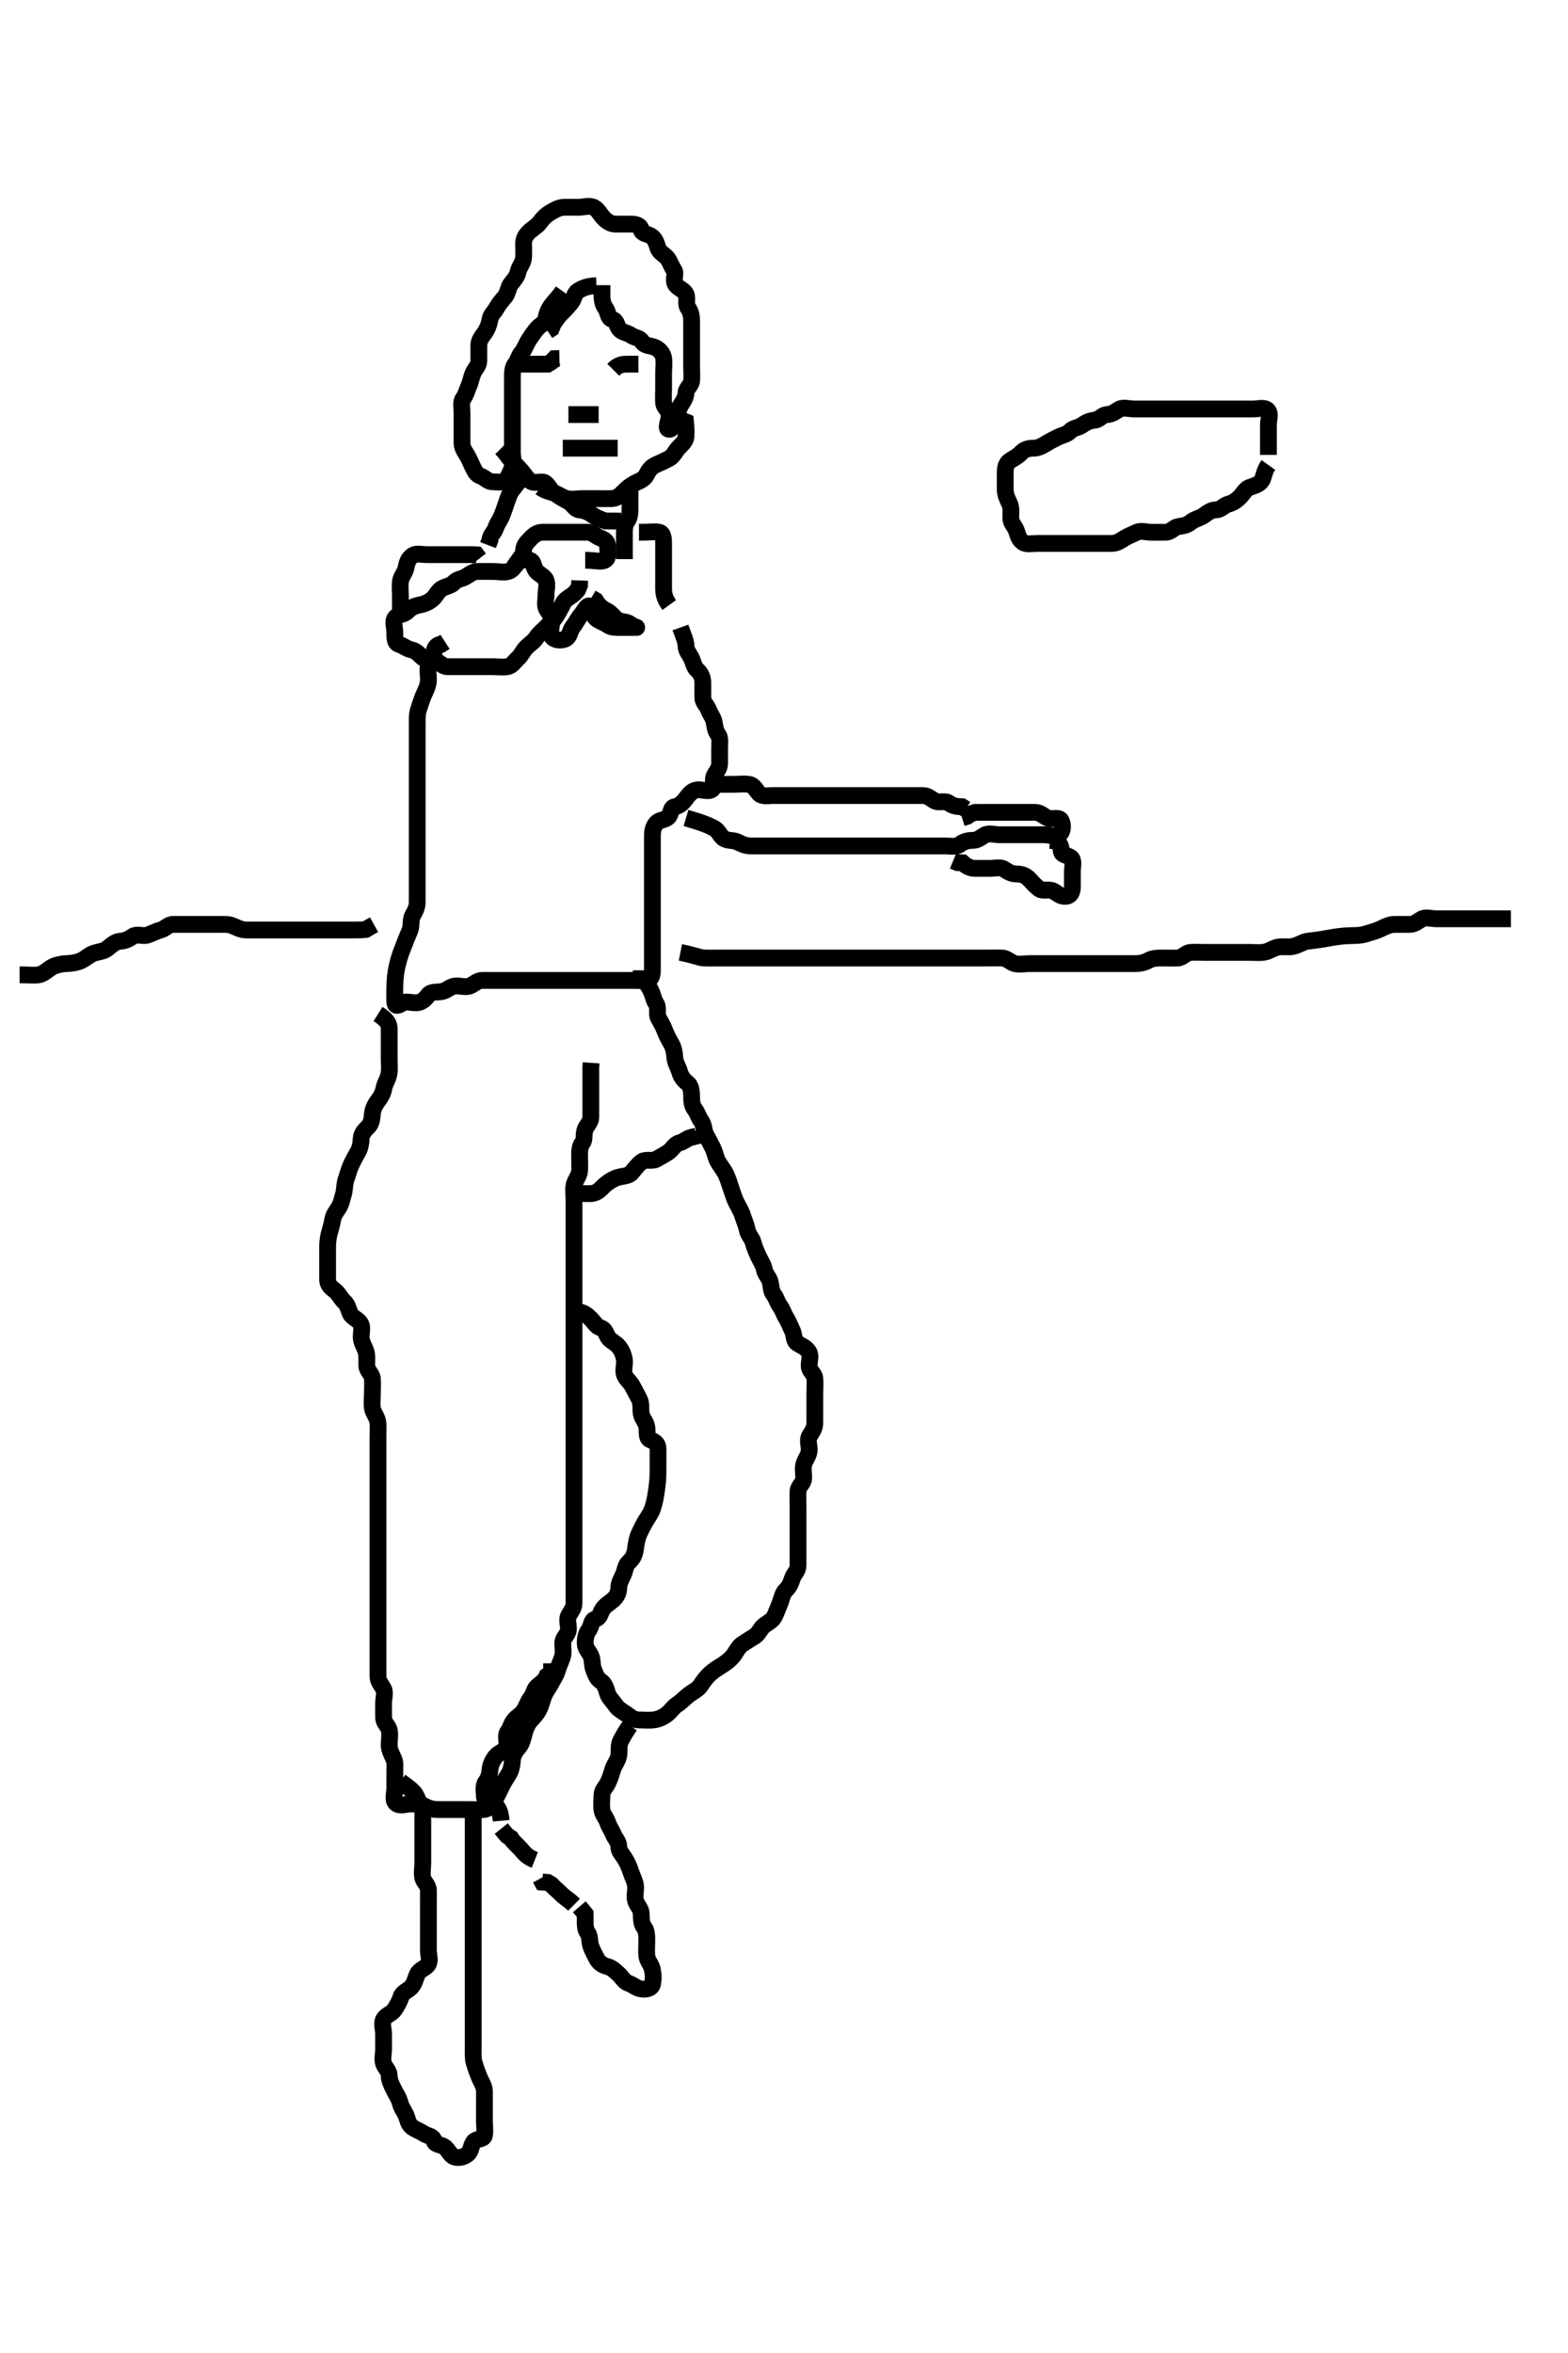 <svg width="280" height="420" xmlns="http://www.w3.org/2000/svg" xmlns:svg="http://www.w3.org/2000/svg" xmlns:xlink="http://www.w3.org/1999/xlink">
 <!-- Created with SVG-edit - http://svg-edit.googlecode.com/ -->
 <g display="inline" class="layer">
  <title>Layer 1</title>
  <path t="0,430,438,453,455,493,517,617,622,638,661,686,722,726,734,757,768,785,807,821,845,853,877,907,928,937,959,972,973,997,1021,1021,1031,1053,1061,1093,1116,1148,1309,1328,1328,1357,1381,1398,1429,1454,1475,1581,1629,1629,1645,1677,1701,1710,1741,1813,1893,1950,1959,1978,1981,2002,2010,2027,2044,2054,2069,2069,2085,2103,2279,2317,2358,2381,2384,2385,2405,2437,2501,2525,2581,2661,2662,2685,2717,2717,2767,2789,2805,2837,2861,2870,2909,2965,2985,3005,3046,3054,3077,3085,3109,3118,3149,3181,3209,3230,3230,3261,3286,3325,3373,3421,3438,3469,3517,3517,3525,3573,3661,3704,3733,3781,3821,3861,3861,3933,3981,4109,4141,4197,4318,4407,4454,4501,4669,4670,4694,4717,4757,4774,4805,4813" d="M226.5,83C225.622,84.222 225.747,85.234 225.216,85.916C224.728,86.543 223.925,86.708 223.111,87.011C222.377,87.283 221.982,88.159 221.416,88.716C220.745,89.377 220.186,89.76 219.301,90.001C218.504,90.219 218.065,90.98 217.2,91C216.205,91.023 215.625,91.541 214.979,92C214.282,92.496 213.272,92.673 212.621,93.221C211.959,93.779 211.287,93.85 210.4,94C209.548,94.144 209.144,94.971 208.2,95C207.3,95.027 206.4,95 205.5,95C204.7,95 203.707,94.645 202.936,95.036C202.238,95.39 201.568,95.607 200.785,96.085C199.982,96.576 199.4,97 198.5,97C197.7,97 196.8,97 195.9,97C195,97 194.1,97 193.2,97C192.3,97 191.4,97 190.5,97C189.7,97 188.8,97 187.9,97C187,97 186.1,97 185.2,97C184.3,97 183.273,97.259 182.621,96.779C181.923,96.265 181.774,95.519 181.495,94.704C181.216,93.89 180.505,93.389 180.5,92.5C180.495,91.6 180.632,90.65 180.279,89.9C179.914,89.124 179.502,88.3 179.5,87.4C179.498,86.5 179.499,85.6 179.5,84.7C179.501,83.8 179.535,82.862 180.204,82.357C180.955,81.791 181.7,81.525 182.333,80.833C182.881,80.235 183.6,80 184.5,80C185.3,80 186.012,79.684 186.833,79.167C187.415,78.8 188.196,78.389 188.936,78.036C189.797,77.625 190.554,77.553 191.075,76.975C191.649,76.337 192.48,76.438 193.333,75.833C193.995,75.365 194.604,75.089 195.5,75C196.346,74.916 196.782,74.043 197.7,74C198.599,73.958 199.109,73.492 199.857,73.057C200.588,72.633 201.6,73 202.5,73C203.3,73 204.2,73 205.1,73C206,73 206.9,73 207.8,73C208.7,73 209.6,73 210.5,73C211.3,73 212.2,73 213.1,73C214,73 214.9,73 215.8,73C216.7,73 217.6,73 218.5,73C219.3,73 220.2,73 221.1,73C222,73 222.9,73 223.8,73C224.7,73 225.879,72.608 226.415,73.285C226.923,73.928 226.5,75 226.5,75.8C226.5,76.7 226.5,77.6 226.5,78.5L226.5,79.4L226.5,80.3L226.5,81.2" id="svg_1" stroke-width="3" stroke="#000" fill="none"/>
  <path t="19830,20285,20307,20325" d="M106.5,52" id="svg_3" stroke-width="3" stroke="#000" fill="none"/>
  <path t="20544,20581,20603,20620,20650,20652,20652,20670,20678,20716,20949,20968,20987,21011,21037,21045,21056,21070,21087,21133,21166,21187,21214,21221,21245,21269,21269,21292,21310,21332,21357,21380,21404,21436,21492,21492,21557,21661,21925,21957,21965,21975,22229,22245,22269,22301,22341,22349,22373,22381,22402,22410,22418,22437,22446,22508,22623,22644,22644,22676,22706,22709,22732,22749,22761,22778,22781,22802,22805,22821,22821,22836,22853,22862,22869,22885,22908,22929,22933,22949,22957,22981,22989,23013,23030,23039,23053,23064,23064,23069,23079,23103,23117,23117,23131,23141,23165,23173,23189,23301,23302,23349,23381,23389,23421,23434,23437,23455,23477,23485,23510,23519,23565,23605,23621,23645,23669,23669,23704,23719,23789,23829,23877,23887,24005,24045,24106,24213,24237,24285,24314,24325,24349,24381,24414,24422,24461,24485,24517,24533,24557,24565,24581,24601,24645,24661,24661,24764,24796,24812,24836,24876,24896,24901,24924,24949,24973,25001,25029,25029,25101,25101,25157,25165,25205,25237,25253,25261,25269,25278,25304,25312,25317,25380,25533,25549,25581,25589,25613,25653,25941,25989,26013,26021,26037,26053,26067,26083,26083,26085,26109,26118,26133,26141,26157,26341,26351,26373,26413,26445,26453,26477,26493,26510,26519,26733,26757,26770,26775,26844,26860,26965,26987,27037,27117,27141,27165,27189,27237" d="M100.5,52C99.621,53.221 99.009,53.81 98.525,54.436C97.948,55.182 97.623,55.992 97.501,56.8C97.365,57.709 96.551,57.917 95.936,58.611C95.352,59.269 94.923,59.941 94.475,60.611C93.983,61.346 93.714,62.291 93.147,62.947C92.636,63.54 92.489,64.389 92,65C91.511,65.611 91.5,66.5 91.5,67.4C91.5,68.3 91.5,69.2 91.5,70.1C91.5,71 91.5,71.8 91.5,72.7C91.5,73.6 91.5,74.5 91.5,75.4C91.5,76.3 91.5,77.2 91.5,78.1C91.5,79 91.5,79.8 91.5,80.7C91.5,81.6 91.789,82.552 91.489,83.389C91.226,84.126 90.941,84.737 90.464,85.564C90.066,86.253 88.9,86.005 88,86C87.111,85.995 86.621,85.288 85.889,85.011C84.997,84.672 84.863,84.198 84.464,83.436C84.067,82.678 83.893,82.068 83.415,81.285C82.924,80.482 82.5,79.9 82.5,79C82.5,78.2 82.5,77.3 82.5,76.4C82.5,75.5 82.5,74.6 82.5,73.7C82.5,72.8 82.244,71.775 82.721,71.121C83.232,70.422 83.336,69.743 83.721,68.9C84.027,68.231 84.152,67.32 84.521,66.521C84.877,65.75 85.498,65.296 85.5,64.4C85.502,63.5 85.499,62.6 85.5,61.7C85.501,60.801 85.987,60.175 86.5,59.479C87.008,58.791 87.35,57.896 87.5,57C87.64,56.162 88.274,55.73 88.721,54.9C89.071,54.252 89.664,53.581 90.216,52.916C90.7,52.334 90.751,51.282 91.204,50.71C91.848,49.897 92.332,49.37 92.521,48.5C92.705,47.654 93.439,46.906 93.5,46C93.554,45.202 93.489,44.3 93.5,43.4C93.51,42.521 93.993,41.814 94.584,41.284C95.184,40.746 95.963,40.327 96.475,39.611C96.983,38.899 97.555,38.356 98.301,37.916C99.002,37.503 99.799,37.029 100.7,37C101.6,36.971 102.5,37 103.3,37C104.2,37 105.203,36.602 106.064,37.036C106.763,37.388 107.178,38.285 107.784,38.916C108.334,39.489 109.021,39.99 109.9,40C110.8,40.011 111.7,40 112.6,40C113.5,40 114.333,40.167 114.5,41C114.667,41.833 115.654,41.677 116.379,42.221C117.022,42.705 117.249,43.474 117.504,44.295C117.741,45.059 118.656,45.441 119.147,46.053C119.666,46.697 119.831,47.451 120.333,48.167C120.822,48.862 120.062,49.979 120.667,50.833C121.135,51.495 122.11,51.738 122.464,52.436C122.855,53.207 122.363,54.281 122.853,54.947C123.356,55.632 123.5,56.4 123.5,57.3C123.5,58.201 123.5,59.167 123.5,59.825C123.5,60.833 123.5,61.696 123.5,62.6C123.5,63.5 123.5,64.4 123.5,65.3C123.5,66.2 123.589,67.104 123.5,68C123.416,68.846 122.543,69.282 122.5,70.1C122.453,70.999 122.017,71.608 121.585,72.285C121.092,73.059 121.115,73.908 120.525,74.425C119.888,74.985 120.425,76.632 119.5,76.629C118.671,76.627 119.589,74.896 119.5,74C119.416,73.154 118.561,72.785 118.5,71.9C118.438,71.002 118.5,70.2 118.5,69.3C118.5,68.4 118.5,67.5 118.5,66.6C118.5,65.7 118.65,64.787 118.5,63.9C118.356,63.048 117.75,62.377 116.979,62.021C116.18,61.652 115.169,61.813 114.667,61C114.195,60.236 113.362,60.322 112.667,59.833C111.951,59.331 111.118,59.394 110.585,58.715C110.02,57.992 110.185,57.244 109.301,56.999C108.506,56.778 108.637,55.719 108.147,55.053C107.644,54.368 107.5,53.6 107.5,52.7L107.5,51.8L107.5,50.9" id="svg_4" stroke-width="3" stroke="#000" fill="none"/>
  <path t="28261,28396,28461,28485,28517,28549,28566,28581,28653,28877" d="M91.5,65C93.3,65 94.2,65 95.1,65C96,65 96.9,65 97.796,64.996L98.475,64.575L99.021,64.021L99.9,64" id="svg_5" stroke-width="3" stroke="#000" fill="none"/>
  <path t="29470,29741,29741,29781,29861,29906" d="M109.5,66C110.5,65 111.3,65 112.2,65L113.1,65L114,65" id="svg_6" stroke-width="3" stroke="#000" fill="none"/>
  <path t="31430,31637,31698,31725,31877,31941" d="M101.5,74C103.3,74 104.2,74 105.1,74L106,74L106.9,74" id="svg_7" stroke-width="3" stroke="#000" fill="none"/>
  <path t="37966,38325,38403,38405,38429,38437,38461,38470,38488,38514,38589,38612,38612,38629,38656" d="M106.5,51C104.8,51.057 103.972,51.453 103.204,51.947C102.508,52.395 102.509,53.406 102,54C101.494,54.591 100.957,55.225 100.279,55.879C99.699,56.437 99.279,57.1 98.784,57.8L98.447,58.643L97.784,59.084" id="svg_9" stroke-width="3" stroke="#000" fill="none"/>
  <path t="40098,40221,40245,40264,40325,40349,40381,40437,40533,40541,40541" d="M100.5,80C102.3,80 103.2,80 104.1,80C105,80 105.9,80 106.8,80C107.7,80 108.6,80 109.5,80L110.3,80" id="svg_10" stroke-width="3" stroke="#000" fill="none"/>
  <path t="41919,42076,42099,42101,42125,42173,42198,42269,42333,42343,42372,42381,42452,42461,42469,42525,42532,42596,42621,42645,42741,42761,42781,42805,42813,42844,42844,42852,42860,42868,42893,42900,42916,42916,42932,42956,42964,42976,42976,42997,43020,43028,43036,43036,43060,43077,43100,43236,43277,43308,43309,43317,43356,43372,43399" d="M89.5,80C90.5,81 90.785,81.678 91.416,82.284C91.989,82.834 92.554,83.447 93.075,84.025C93.649,84.663 94.045,85.45 94.785,85.915C95.564,86.403 96.727,85.741 97.379,86.221C98.077,86.735 98.31,87.663 99.021,87.979C99.898,88.368 100.437,88.775 101.204,88.996C102.065,89.243 103,89 103.9,89C104.8,89 105.7,89 106.6,89C107.5,89 108.3,89.027 109.2,89C110.144,88.971 110.725,88.457 111.379,87.779C111.937,87.199 112.545,86.689 113.3,86.284C114.056,85.879 115,85.629 115.416,84.8C115.842,83.951 116.216,83.384 117.1,82.975C117.912,82.599 118.764,82.235 119.5,81.833C120.235,81.431 120.611,80.528 121.147,79.947C121.784,79.259 122.439,78.785 122.5,77.9C122.562,77.002 122.5,76.2 122.415,75.285L121.699,75.001L120.8,75L119.857,74.943" id="svg_11" stroke-width="3" stroke="#000" fill="none"/>
  <path t="44574,44813,44828,44844,44860,44871,44876,44887,44909,44921,44932,44948,44948,44964,44964" d="M112.5,87C112.5,88.8 112.5,89.7 112.5,90.6C112.5,91.5 112.489,92.389 112,93C111.511,93.611 111.5,94.5 111.5,95.4C111.5,96.305 111.5,97.167 111.5,98L111.5,98.978L111.5,99.799" id="svg_12" stroke-width="3" stroke="#000" fill="none"/>
  <path t="46628,46812,46844,46852,46884,46892,46932,46940,46980,47009,47028,47052,47092,47340,47388,47414,47460,47524,47556,47573,47573,47812,47932,47945,47948,47996,48028,48068,48076,48076,48099,48116,48380,48420,48428,48452,48460,48500,48524,48604,48695,48740,48804,48836,48916,49116,49140,49149,49156,49166,49185,49188,49206,49215,49216,49232,49250,49356,49420" d="M91.5,99C92.722,99.879 93.604,99.911 94.5,100C95.346,100.084 95.177,101.154 95.721,101.879C96.205,102.522 97.171,102.807 97.479,103.521C97.828,104.328 97.5,105.3 97.5,106.2C97.5,107.1 97.178,108.154 97.721,108.879C98.204,109.522 98.5,110.2 98.5,111.1C98.5,112 98.083,112.944 98.557,113.643C99.02,114.325 100.346,114.45 101.143,113.943C101.765,113.547 101.745,112.562 102.333,111.833C102.897,111.135 103.154,110.44 103.796,109.7C104.374,109.033 104.893,107.736 105.415,108.285C105.978,108.879 105.826,109.863 106.475,110.425C107.063,110.935 107.844,111.067 108.525,111.575C109.166,112.052 110.1,112 111,112C111.9,112 112.8,112 113.697,112C113.879,112 113.062,111.837 112.447,111.353C111.798,110.841 110.665,111.117 110.021,110.479C109.376,109.841 108.884,109.24 108.205,108.947C107.389,108.596 106.784,107.916 106.333,107.167L105.585,106.715" id="svg_13" stroke-width="3" stroke="#000" fill="none"/>
  <path t="51381,51446,51532,51604,51669,51708,51764,51773,51836,51848,51852,51948,52236,52260,52268,52299,52318,52332,52389,52389,52452,52572,52612,52620,52645,52684,52712,52724,52780,52810,52823,52837,52948,53005,53028,53036,53060,53092,53114,53180,53292,53316,53340,53341,53356,53374,53390,53418,53428,53429,53443,53468,53487,53487,53492,53516,53524,53620,53641,53716,53804,53828,53844,53844,53884,53903,53916,53924,53948,53972,53980,54004,54012,54076,54099,54109,54148,54194,54196,54220,54236,54268,54292,54292,54332,54365,54396,54428,54460,54494,54500,54512,54516,54540,54548,54564,54581,54588,54604,54614,54614,54630,54636,54636,54646,54652,54663,54668,54668,54682,54704,54714,54714,54732,54747" d="M104.5,100C106.3,100 107.313,100.393 108.064,99.964C108.755,99.569 108.505,98.4 108.5,97.5C108.495,96.611 107.917,96.312 107.111,95.989C106.322,95.673 105.796,95.002 104.9,95C104,94.998 103.1,95 102.2,95C101.3,95 100.4,95 99.5,95C98.7,95 97.8,94.989 96.9,95C96.021,95.01 95.37,95.457 94.784,96.084C94.141,96.772 93.543,97.282 93.5,98.2C93.458,99.099 93.189,99.764 92.553,100.353C91.977,100.886 91.563,101.775 90.796,101.996C89.935,102.243 89,102 88.1,102C87.2,102 86.3,102 85.4,102C84.5,102 83.952,102.446 83.215,102.915C82.523,103.354 81.649,103.337 81.075,103.975C80.554,104.553 79.786,104.601 78.936,105.036C78.239,105.392 77.887,106.343 77.278,106.879C76.571,107.502 75.844,107.799 74.9,107.989C74.038,108.164 73.37,108.457 72.784,109.084C72.141,109.772 71.153,109.611 70.621,110.222C70.04,110.891 70.5,112 70.5,112.8C70.5,113.7 70.449,114.746 71.204,114.996C72.097,115.291 72.667,115.833 73.5,116C74.333,116.167 74.843,116.838 75.447,117.353C76.094,117.904 76.935,117.757 77.796,118.004C78.563,118.225 79.021,118.99 79.9,119C80.8,119.011 81.7,119 82.6,119C83.5,119 84.3,119 85.2,119C86.1,119 87,119 87.9,119C88.8,119 89.713,119.15 90.6,119C91.452,118.856 91.862,118.064 92.5,117.5C93.083,116.984 93.381,116.161 94.021,115.521C94.661,114.881 95.355,114.504 95.785,113.8C96.198,113.125 97,112.5 97.7,111.8C98.2,111.3 98.934,110.628 99.416,109.801C99.823,109.104 100.249,108.38 100.553,107.705C100.926,106.875 101.9,106.564 102.6,105.9L103.143,105.3L103.479,104.5L103.511,103.611" id="svg_14" stroke-width="3" stroke="#000" fill="none"/>
  <path t="55509,55692,55713,55724,55736,55753,55772,55788,55788,55812,55852,55860,56036,56044,56044,56069,56089,56092,56114,56124,56148,56156,56207,56207,56268,56276,56288" d="M71.5,110C71.5,108.2 71.5,107.4 71.5,106.5C71.5,105.6 71.393,104.693 71.501,103.8C71.613,102.88 72.331,102.23 72.489,101.4C72.67,100.452 72.888,99.689 73.667,99.167C74.373,98.693 75.3,99 76.2,99C77.1,99 78,99 78.9,99C79.8,99 80.7,99 81.6,99C82.5,99 83.3,99 84.2,99L85.064,99.036L85.584,99.716" id="svg_15" stroke-width="3" stroke="#000" fill="none"/>
  <path t="57697,57740,57752,57764,57784,57806,57815,57832,57849,57868,57884,57909,57909,57932,57950,57956,57965,57983,58007,58016,58033,58099,58151,58167,58184,58208,58236,58259,58276,58283,58308,58317,58333,58350,58401,58420,58452,58476,58484,58492,58509,58518,58534,58540,58556,58568,58588,58609,58619,58620,58628,58636,58660,58676,58705,58721,58764,58764,58789,58810,58827,58851,58869,58892,58910,58932,58932,58940,58959,58972,58996,59020,59060,59180,59189,59189,59216,59260,59274,59316,59380,59412,59604,59624,59643,59647,59647,59660,59676,59684,59695,59707,59716,59731,59748,59748,59771,59779,59836,59859,59861,59879,59902,59910,59910,59916,59931,59947,59959,59974,59995,60007,60011,60011,60027,60043,60051,60067,60107,60115,60156,60180,60198,60220,60235,60236,60251,60267,60277,60301,60333,60354,60354,60388,60388,60420,61448,61452,61479,61509,61509,61540,61540,61541,61567,61567,61567,61567,61571,61571,61571,61593,61620,61620,61629,61629,61635,61666,61683,61707,61707,61732,61739,61756,61776,61792,61796,61814,61828,61828,61837,61859,61875,61893,61910,61924,61939,61953,61953,61964,61988,62010,62012,62036,62054,62060,62076,62076,62093,62111,62121,62121,62124,62138,62140,62148,62148,62156,62164,62164,62172,62183,62184,62191,62191,62196,62212,62213,62223,62228,62243,62257,62260,62275,62289" d="M121.5,112C122.075,113.6 122.481,114.399 122.5,115.3C122.519,116.198 123.123,116.75 123.479,117.521C123.844,118.31 123.915,119.084 124.553,119.647C125.148,120.173 125.5,121 125.5,121.8C125.5,122.7 125.495,123.6 125.5,124.5C125.505,125.389 126.212,125.879 126.489,126.611C126.828,127.503 127.318,127.994 127.499,128.801C127.695,129.678 127.7,130.401 128.216,131.084C128.681,131.699 128.5,132.7 128.5,133.6C128.5,134.5 128.501,135.4 128.5,136.3C128.499,137.199 127.872,137.748 127.521,138.521C127.157,139.321 127.755,140.569 127.064,140.964C126.313,141.393 125.287,140.85 124.4,141C123.548,141.144 123.016,141.827 122.5,142.521C121.991,143.206 121.396,143.85 120.5,144C119.662,144.14 119.934,145.232 119.333,145.833C118.732,146.434 117.799,146.264 117.216,146.916C116.645,147.554 116.5,148.3 116.5,149.2C116.5,150.1 116.5,151 116.5,151.8C116.5,152.7 116.5,153.6 116.5,154.5C116.5,155.4 116.5,156.3 116.5,157.2C116.5,158.1 116.5,159 116.5,159.8C116.5,160.7 116.5,161.6 116.5,162.5C116.5,163.4 116.5,164.3 116.5,165.2C116.5,166.1 116.5,167 116.5,167.8C116.5,168.7 116.5,169.6 116.5,170.5C116.5,171.4 116.5,172.3 116.5,173.2C116.5,174.1 116.285,174.939 115.4,175C114.502,175.062 113.7,175 112.8,175C111.9,175 111,175 110.1,175C109.2,175 108.3,175 107.4,175C106.5,175 105.7,175 104.8,175C103.9,175 103,175 102.1,175C101.2,175 100.3,175 99.4,175C98.5,175 97.7,175 96.8,175C95.9,175 95,175 94.1,175C93.2,175 92.3,175 91.4,175C90.5,175 89.7,175 88.8,175C87.9,175 87,174.998 86.1,175C85.204,175.002 84.682,175.683 83.889,175.989C83.06,176.31 82.092,175.884 81.2,176.005C80.379,176.116 79.733,176.846 78.9,176.989C78.013,177.142 76.943,176.957 76.475,177.611C75.959,178.33 75.342,178.897 74.5,178.979C73.526,179.074 72.565,178.597 71.785,179.085C71.045,179.55 70.543,179.718 70.5,178.8C70.458,177.901 70.489,177.186 70.501,176.228C70.512,175.437 70.558,174.508 70.722,173.479C70.838,172.748 71.003,172.016 71.204,171.31C71.568,170.034 71.926,169.297 72.215,168.488C72.514,167.649 72.89,166.848 73.216,166.029C73.52,165.267 73.248,164.18 73.721,163.364C74.163,162.603 74.5,161.9 74.5,161C74.5,160.2 74.5,159.3 74.5,158.4C74.5,157.5 74.5,156.6 74.5,155.7C74.5,154.8 74.5,153.9 74.5,153C74.5,152.2 74.5,151.3 74.5,150.4C74.5,149.5 74.5,148.6 74.5,147.7C74.5,146.8 74.5,145.9 74.5,145C74.5,144.2 74.5,143.3 74.5,142.4C74.5,141.5 74.5,140.6 74.5,139.7C74.5,138.8 74.5,137.9 74.5,137C74.5,136.2 74.5,135.3 74.5,134.364C74.5,133.516 74.5,132.653 74.5,131.757C74.5,130.8 74.5,129.9 74.5,129C74.5,128.2 74.488,127.349 74.784,126.516C75.098,125.633 75.336,124.713 75.721,123.9C76.056,123.192 76.47,122.349 76.499,121.484C76.53,120.521 76.305,119.678 76.501,118.801C76.682,117.994 77.487,117.479 77.5,116.6C77.513,115.705 77.936,115.036 78.796,114.996L79.464,114.564" id="svg_16" stroke-width="3" stroke="#000" fill="none"/>
  <path t="63125,63227,63235,63247,63259,63275,63275,63299,63420,63436,63452,63452,63465,63481,63507,63517,63517,63532,63540,63540,63556,63572,63588,63608,63621,63644,63652,63676,63676,63708,63718,63724,63748,63768,63772,63788,63809,63809,63820,63834,63851,63870,63884,63884,63909,63916,63916,63931,63947,63964,63972,63987,64004,64019,64031,64035,64051,64067,64076,64083,64104,64148,64183,64213,64213,64268,64308,64413,64470,64612,64766,64814,64844,64844,64907,64924,64956,65076,65089,65156,65164,65217,65236,65308,65372,65398,65444,65468,65484,65652,65677,65708,65708,65730,65745,65762,65764,65779,65779,65956" d="M122.5,146C125.828,146.975 126.644,147.376 127.5,147.833C128.291,148.257 128.548,149.118 129.111,149.564C129.88,150.174 130.945,149.905 131.7,150.284C132.567,150.72 133.2,150.998 134.1,151C135,151.002 135.911,151 136.821,151C137.675,151 138.615,151 139.5,151C140.3,151 141.2,151 142.1,151C143,151 143.9,151 144.8,151C145.7,151 146.6,151 147.5,151C148.3,151 149.2,151 150.1,151C151,151 151.9,151 152.8,151C153.7,151 154.6,151 155.5,151C156.3,151 157.2,151 158.1,151C159,151 159.911,151 160.821,151C161.675,151 162.615,151 163.5,151C164.3,151 165.2,151 166.1,151C167,151 167.9,151 168.8,151C169.7,151 170.732,151.244 171.416,150.716C172.043,150.231 172.8,150 173.7,150C174.6,150 175.109,149.492 175.857,149.057C176.588,148.633 177.6,149 178.5,149C179.3,149 180.2,149 181.1,149C182,149 182.9,149 183.8,149C184.7,149 185.6,149 186.5,149C187.3,149 188.359,149.47 189.143,148.943C189.827,148.482 189.893,147.187 189.464,146.436C189.069,145.745 187.821,146.343 187.021,145.979C186.248,145.628 185.796,145.002 184.8,145C183.9,144.998 183,145 182.1,145C181.2,145 180.3,145 179.4,145C178.5,145 177.7,145 176.8,145C175.9,145 175,145 174.1,145.011L173.3,145.284L172.7,145.716L171.8,145.995" id="svg_17" stroke-width="3" stroke="#000" fill="none"/>
  <path t="67222,67427,67436,67436,67443,67580,67684,67748,67765,67788,67828,67867,67908,68056,68060,68076,68091,68124,68132,68148,68160,68348,68357,68364,68379,68524,68548,68559,68559,68593,68611,68636,68636,68652,68676,68699,68700,68716,68726,68743,68852,69012" d="M187.5,150C189.333,150.167 189.463,151.001 189.5,151.8C189.543,152.718 190.481,152.535 191.215,153.085C191.831,153.548 191.5,154.7 191.5,155.6C191.5,156.5 191.502,157.4 191.5,158.3C191.498,159.296 191.144,159.972 190.2,160C189.302,160.027 188.762,159.39 188.064,159.036C187.293,158.645 186.21,159.149 185.553,158.647C184.876,158.131 184.37,157.543 183.784,156.916C183.141,156.228 182.4,156 181.5,156C180.7,156 180.113,155.686 179.333,155.167C178.626,154.696 177.7,155 176.8,155C175.9,155 175,155.002 174.1,155C173.204,154.998 172.525,154.575 171.889,154.011L171,153.979L170.2,153.647" id="svg_18" stroke-width="3" stroke="#000" fill="none"/>
  <path t="69751,69868,69888,69908,69924,69924,69941,69952,69952,69956,69969,69986,70013,70023,70023,70036,70054,70059,70075,70075,70091,70104,70116,70139,70155,70165,70185,70204,70205,70219,70220,70245,70260,70268,70291,70315,70323,70323,70339,70371,70400,70403,70435,70451,70508,70521,70606,70652,70662,70684,70716,70725,70980" d="M127.5,140C129.3,140 130.2,140 131.021,140C131.984,140 132.683,139.87 133.743,140.005C134.62,140.116 134.932,140.982 135.553,141.643C136.12,142.247 137.2,142 138.021,142C138.984,142 139.675,142 140.743,142C141.7,142 142.6,142 143.5,142C144.3,142 145.2,142 146.1,142C147,142 147.9,142 148.8,142C149.7,142 150.6,142 151.5,142C152.257,142 153.153,142 154.016,142C154.979,142 155.9,142 156.8,142C157.7,142 158.6,142 159.5,142C160.3,142 161.2,142 162.1,142C163,142 163.9,141.999 164.8,142C165.699,142.001 166.177,142.569 166.936,142.964C167.703,143.363 168.798,142.841 169.447,143.353C170.062,143.837 170.9,144 171.796,144.005L172.475,144.425" id="svg_19" stroke-width="3" stroke="#000" fill="none"/>
  <path t="82609,82715,82723,82731,82747,82747,82763,82779,82779,82794,82795,82805,82811,82822,82843,82867,82876" d="M93.5,85C92.5,86 92.143,86.612 91.584,87.285C91.028,87.954 90.811,88.684 90.475,89.636C90.179,90.472 89.963,91.189 89.584,92.113C89.249,92.93 88.783,93.4 88.496,94.296C88.252,95.056 87.521,95.521 87.489,96.4L87.147,97.3" id="svg_20" stroke-width="3" stroke="#000" fill="none"/>
  <path t="83901,83939,83952,83964,83972,83984,83984,83988,84008,84008,84018,84022,84035,84046,84046,84063,84079,84083,84102" d="M96.5,87C97.722,87.879 98.732,87.756 99.416,88.284C100.049,88.772 100.712,89.076 101.479,89.521C102.318,90.007 102.714,90.934 103.387,90.999C104.31,91.087 105.085,91.395 105.785,91.916C106.483,92.435 107.3,92.716 108.1,92.989L109,93L109.9,93L110.889,93.011" id="svg_21" stroke-width="3" stroke="#000" fill="none"/>
  <path t="87588,87643,87659,87669,87687,87713,87723,87740,87740,87754,87755,87755,87770,87772,87772,87779,87789,87795,87813,87819,87838,87838,87855,87859,87875,87906,87921,87939,87957,87964,87964,87979,87995,88014,88015,88024,88024,88039,88056,88073,88073,88075,88075,88089,88115,88115,88131,88131,88131,88147,88163,88175,88207,88207,88211,88220,88243,88267,88291,88307,88320,88323,88339,88355,88363,88379,88387,88395,88411,88435,88443,88443,88459,88476,88493,88507,88507,88515,88515,88523,88547,88555,88563,88563,88579,88595,88605,88623,88640,88640,88656,88656,88659,88672,88675,88683,88683,88695,88699,88699,88707,88715,88723,88739,88747,88747,88756,88763,88763,88779,88779,88796,88796,88806,88806,88806,88811,88811,88823,88823,88840,88840,88843,88859,88859,88875,88875,88875,88883,88896,88899,88914,88924,88940,88958,88958,88976,88979,88996,89011,89024,89035,89067,89075,89107,89115,89131,89147,89147,89163,89195,89203,89219,89235,89242,89267,89283,89298,89348,89403,89403,89507,89515,89603,89804,89816,89907,90243,90267,90290,90309,90309,90321,90336,90353,90355,90371,90371,90387,90411,90427,90427,90443,90667,90688,90715,90715,90741,90756,90756,90771,90772,90779,90780,90780,90788,90788,90795,90806,90806,90811,90826,90827,90835,90835,90843,90852,90859,90868,90875,90875,90891,90907,90907,90919,90926,90937,90937,90939,90955,90963,90970,90986,91010,91027,91027,91036,91067,91086,91091,91091,91107,91131,91138,91139,91163,91187,91210,91221,91237,91256,91259,91275,91275,91290,91309,91309,91315,91323,91323,91331,91338,91339,91347,91356,91363,91371,91379,91394,91410,91411,91422,91422,91427,91443,91455,91472,91472,91475,91499,91499,91515,91515,91527,91531,91546,91555,91571,91594,91594,91605,91605,91622,91640,91640,91656,91659,91674,91675,91694,91706,91715,91730,91746,91763,91763,91773,91773,91778,91795,91806,91807,91811,91827,91835,91842,91843,91858,91859,91867,91874,91875,91882,91896,91898,91899,91907,91914,91924,91940,91958,91974,91974,91978,92003,92019,92026,92042,92066,92082,92114,92125,92142,92163,92218,92251,92283,92307,92331,92348,92348,92379,92403,92412,92413" d="M67.5,181C69.215,182.084 69.499,182.801 69.5,183.7C69.501,184.6 69.5,185.5 69.5,186.411C69.5,187.321 69.5,188.175 69.5,189.115C69.5,190 69.623,190.815 69.443,191.757C69.265,192.683 68.735,193.317 68.557,194.243C68.376,195.183 68.009,195.81 67.525,196.436C66.948,197.182 66.585,197.987 66.501,198.8C66.409,199.695 66.338,200.517 65.784,201.084C65.126,201.758 64.529,202.356 64.5,203.2C64.469,204.099 64.285,204.97 63.925,205.6C63.431,206.464 63.012,207.226 62.621,208.1C62.344,208.721 62.113,209.639 61.853,210.347C61.486,211.347 61.578,212.324 61.333,213.167C61.083,214.028 60.905,214.941 60.447,215.638C59.981,216.349 59.551,216.887 59.416,217.688C59.248,218.689 58.978,219.473 58.784,220.231C58.505,221.32 58.5,222.2 58.5,223.1C58.5,224 58.5,224.8 58.5,225.7C58.5,226.6 58.495,227.5 58.5,228.4C58.505,229.389 59.126,229.828 59.795,230.357C60.536,230.942 60.818,231.747 61.416,232.284C62.054,232.857 62.188,233.583 62.511,234.389C62.827,235.178 63.811,235.388 64.333,236.167C64.807,236.873 64.482,237.8 64.5,238.7C64.518,239.601 65.052,240.355 65.333,241.167C65.611,241.966 65.462,242.979 65.5,243.799C65.543,244.718 66.439,245.215 66.5,246.1C66.562,246.998 66.5,247.8 66.5,248.7C66.5,249.6 66.358,250.513 66.511,251.4C66.654,252.234 67.315,252.865 67.464,253.825C67.57,254.509 67.5,255.589 67.5,256.5C67.5,257.411 67.5,258.321 67.5,259C67.5,260.115 67.5,261 67.5,261.8C67.5,262.7 67.5,263.6 67.5,264.5C67.5,265.411 67.5,266.321 67.5,267C67.5,268.115 67.5,269 67.5,269.757C67.5,270.657 67.5,271.405 67.5,272.401C67.5,273.236 67.5,274.167 67.5,274.948C67.5,275.99 67.5,276.857 67.5,277.748C67.5,278.657 67.5,279.405 67.5,280.399C67.5,281.343 67.5,282.247 67.5,283.167C67.5,284.021 67.5,285 67.5,285.789C67.5,286.515 67.5,287.589 67.5,288.5C67.5,289.4 67.5,290.3 67.5,291.2C67.5,292.1 67.5,293 67.5,293.8C67.5,294.7 67.5,295.6 67.5,296.5C67.5,297.4 67.5,298.3 67.5,299.2C67.5,300.1 68.008,300.609 68.443,301.357C68.867,302.088 68.5,303.1 68.5,304C68.5,304.8 68.483,305.7 68.5,306.6C68.518,307.565 69.318,307.994 69.499,308.801C69.695,309.678 69.495,310.6 69.5,311.5C69.505,312.4 69.942,313.112 70.333,314C70.623,314.658 70.5,315.6 70.5,316.5C70.5,317.4 70.5,318.3 70.5,319.2C70.5,320.1 70.047,321.274 70.722,321.879C71.382,322.47 72.5,322 73.3,322C74.2,322 75.12,321.998 75.9,322.425C76.723,322.876 77.5,323 78.3,323C79.2,323 80.136,323 80.984,323C81.847,323 82.864,323 83.7,323C84.6,323 85.502,323.051 86.3,323C87.205,322.943 87.819,322.296 88.2,321.591C88.727,320.614 88.997,319.999 89.5,319C89.898,318.21 90.2,317.657 90.796,316.753C91.215,316.116 91.458,315.174 91.5,314.167C91.532,313.41 91.96,312.622 92.6,311.9C93.165,311.262 93.388,310.336 93.553,309.653C93.774,308.735 94.155,307.757 94.721,307.121C95.257,306.52 95.817,305.958 96.216,305.2C96.631,304.411 96.805,303.525 97.075,302.825C97.48,301.774 98.043,301.179 98.416,300.432C98.746,299.771 99.3,299.012 99.496,298.296C99.732,297.431 100.118,296.69 100.415,295.8C100.701,294.942 100.463,293.999 100.5,293.2C100.543,292.282 101.439,291.785 101.5,290.9C101.562,290.002 101.136,289.089 101.557,288.357C102.024,287.546 102.5,287 102.5,286.2C102.5,285.3 102.5,284.4 102.5,283.5C102.5,282.6 102.5,281.7 102.5,280.8C102.5,279.9 102.5,279 102.5,278.2C102.5,277.243 102.5,276.347 102.5,275.484C102.5,274.625 102.5,273.679 102.5,272.825C102.5,271.885 102.5,271 102.5,270.2C102.5,269.3 102.5,268.4 102.5,267.5C102.5,266.6 102.5,265.7 102.5,264.799C102.5,263.833 102.5,263 102.5,262.167C102.5,261.305 102.5,260.4 102.5,259.5C102.5,258.589 102.5,257.679 102.5,256.825C102.5,255.885 102.5,255 102.5,254.243C102.5,253.347 102.5,252.484 102.5,251.521C102.5,250.6 102.5,249.7 102.5,248.8C102.5,247.9 102.5,247 102.5,246.243C102.5,245.347 102.5,244.484 102.5,243.5C102.5,242.516 102.5,241.825 102.5,240.757C102.5,239.9 102.5,239 102.5,238.2C102.5,237.3 102.5,236.4 102.5,235.5C102.5,234.6 102.5,233.696 102.5,232.833C102.5,232 102.5,231.022 102.5,230.201C102.5,229.3 102.5,228.364 102.5,227.516C102.5,226.653 102.5,225.636 102.5,224.8C102.5,223.9 102.5,223 102.5,222.243C102.5,221.347 102.5,220.484 102.5,219.5C102.5,218.516 102.5,217.825 102.5,216.757C102.5,215.9 102.5,215 102.5,214.2C102.5,213.3 102.335,212.381 102.521,211.5C102.7,210.653 103.439,209.906 103.5,209C103.554,208.202 103.5,207.3 103.5,206.4C103.5,205.5 103.511,204.611 104,204C104.489,203.389 104.133,202.42 104.521,201.521C104.829,200.806 105.498,200.296 105.5,199.4C105.502,198.5 105.5,197.6 105.5,196.7C105.5,195.8 105.5,194.9 105.5,194C105.5,193.2 105.5,192.3 105.5,191.364L105.501,190.517L105.557,189.71" id="svg_22" stroke-width="3" stroke="#000" fill="none"/>
  <path t="93451,93547,93556,93571,93587,93595,93619,93627,93635,93643,93652,93675,93703,93707,93707,93731,93753,93755,93768,93771,93779,93787,93810,93820,93820,93836,93843,93859,93891,93891,93909,93923,93963,93973,94011,94035,94043,94059,94075,94091,94091,94117,94117,94117,94127,94127,94128,94128,94131,94131,94131,94141,94141,94147,94147,94147,94157,94163,94175,94175,94180,94192,94195,94218,94218,94231,94244,94259,94323,94445,94459,94475,94503,94515,94532,94541,94557,94563,94573,94795,94819,94830,94846,94851,94867,94883,94899,94899,94908,94908,94915,94924,94942,94947,94963,94977,94997,95042,95043,95083,95107,95267,95283,95305,95315,95331,95339,95339,95348,95355,95365,95365,95371,95371,95381,95387,95405,95405,95414,95414,95415,95419,95419,95419,95431,95431,95435,95448,95451,95451,95466,95466,95467,95481,95506,95506,95515,95515,95523,95524,95538,95546,95546,95555,95610,95631,95650,95667,95680,95702,95707,95715,95731,95747,95755,95770,95770,95786,95803,95814,95831,95847,95864,95875,95890,95891,95923,95946,95971,95971,95986,96005,96015,96032,96050,96051,96051,96059,96090,96107,96116,96116,96139,96163,96171,96227,96259,96323,96347,96355,96371,96404,96427,96454,96454,96458,96490,96507,96517,96517,96539,96578,96586,96604,96626,96667,96689,96691,96707,96719,96736,96755,96763,96770,96779,96795,96810,96811,96821,96821,96827,96837,96843,96854,96870,96871,96875,96875,96888,96888,96910,96923,96923,96923,96938,96939,96939,96939,96947,96947,96963,96963,96971,96979,96979,96994,97011,97023,97027,97042,97055,97059,97072,97089,97111,97115,97130,97146,97147,97156,97172,97172,97190,97212,97212,97223,97227,97227,97241,97257,97259,97259,97273,97283,97298,97298,97299,97315,97324,97341,97341,97347,97378,97397,97397" d="M102.5,234C104.333,234.167 104.811,234.764 105.447,235.353C106.023,235.886 106.441,236.759 107.204,236.995C108.026,237.251 108.087,237.828 108.557,238.643C108.953,239.33 109.898,239.67 110.416,240.285C110.976,240.951 111.352,241.769 111.496,242.7C111.633,243.589 111.211,244.552 111.511,245.389C111.774,246.126 112.494,246.628 112.925,247.4C113.383,248.219 113.742,248.954 114.147,249.7C114.561,250.461 114.367,251.411 114.504,252.3C114.648,253.231 115.352,253.769 115.496,254.7C115.633,255.589 115.387,256.699 116.111,256.989C116.997,257.344 117.498,257.704 117.5,258.6C117.502,259.5 117.5,260.4 117.5,261.309C117.5,261.971 117.511,263.024 117.464,263.893C117.427,264.574 117.291,265.744 117.143,266.596C116.992,267.461 116.978,267.904 116.5,269.333C116.246,270.093 115.767,270.718 115.3,271.485C114.869,272.193 114.485,272.993 114.111,273.789C113.772,274.509 113.611,275.487 113.489,276.411C113.368,277.337 113.111,278.103 112.301,278.831C111.671,279.398 111.683,280.154 111.333,281C111.009,281.785 110.513,282.5 110.5,283.4C110.487,284.295 110.118,285.021 109.475,285.575C108.824,286.134 108.054,286.548 107.585,287.285C107.146,287.977 107.185,288.756 106.301,289.001C105.506,289.222 105.659,290.298 105.147,290.947C104.663,291.562 104.499,292.4 104.5,293.3C104.501,294.199 105.067,294.678 105.464,295.436C105.867,296.206 105.667,297.167 106,298C106.333,298.833 106.561,299.625 107.301,300.084C107.987,300.509 108.24,301.439 108.504,302.296C108.741,303.059 109.383,303.586 109.857,304.3C110.383,305.092 111.153,305.476 111.889,305.975C112.556,306.426 113.111,306.995 114,307C114.9,307.005 115.807,307.107 116.7,306.999C117.62,306.887 118.428,306.507 119.143,305.947C119.774,305.453 120.217,304.711 120.852,304.3C121.753,303.716 122.224,303.113 123,302.521C123.739,301.957 124.606,301.561 125.021,300.958C125.676,300.006 126.131,299.377 126.711,298.836C127.467,298.13 128.103,297.77 128.843,297.305C129.623,296.813 130.36,296.254 130.889,295.6C131.492,294.855 131.815,293.973 132.521,293.5C133.313,292.969 134.004,292.562 134.796,292.053C135.499,291.6 135.73,290.737 136.387,290.2C137.094,289.622 137.963,289.337 138.39,288.347C138.672,287.693 139.024,286.841 139.378,285.9C139.629,285.235 139.71,284.441 140.379,283.779C140.995,283.169 141.226,282.519 141.505,281.704C141.784,280.89 142.495,280.389 142.5,279.5C142.505,278.6 142.5,277.7 142.5,276.8C142.5,275.9 142.5,275 142.5,274.2C142.5,273.3 142.5,272.4 142.5,271.5C142.5,270.6 142.5,269.7 142.5,268.8C142.5,267.9 142.463,266.999 142.5,266.2C142.543,265.282 143.416,264.846 143.5,264C143.579,263.204 143.316,262.274 143.536,261.4C143.753,260.537 144.457,259.803 144.5,258.9C144.543,258.001 144.107,257.07 144.585,256.285C145.075,255.482 145.5,254.9 145.5,254C145.5,253.2 145.5,252.3 145.5,251.4C145.5,250.5 145.5,249.6 145.5,248.7C145.5,247.8 145.589,246.896 145.5,246C145.416,245.154 144.561,244.785 144.5,243.9C144.438,243.002 144.893,242.07 144.415,241.285C143.924,240.482 143.138,240.239 142.4,239.779C141.683,239.331 141.857,238.207 141.464,237.436C141.108,236.739 140.893,236.068 140.415,235.285C139.924,234.482 139.756,233.775 139.279,233.121C138.768,232.422 138.659,231.702 138.147,231.053C137.663,230.438 137.743,229.565 137.495,228.704C137.275,227.937 136.649,227.465 136.489,226.6C136.336,225.769 135.758,224.966 135.416,224.2C135.084,223.456 134.722,222.674 134.499,221.801C134.292,220.996 133.612,220.424 133.447,219.591C133.25,218.594 132.879,217.852 132.621,217.022C132.37,216.214 131.927,215.488 131.5,214.667C131.157,214.006 130.898,213.179 130.5,212C130.299,211.403 130.041,210.524 129.7,209.771C129.253,208.784 128.745,208.286 128.204,207.347C127.817,206.674 127.68,205.705 127.279,204.9C126.896,204.133 126.508,203.382 126.075,202.6C125.62,201.78 125.744,200.768 125.216,200.084C124.731,199.457 124.573,198.65 124.075,198.025C123.589,197.417 123.501,196.6 123.5,195.7C123.499,194.8 123.375,193.796 122.796,193.357C122.034,192.78 121.602,192.121 121.416,191.483C121.118,190.458 120.572,189.684 120.511,188.825C120.444,187.888 120.285,187.03 119.925,186.4C119.431,185.536 119.016,184.757 118.667,183.833C118.432,183.213 118.009,182.476 117.585,181.713C117.156,180.941 117.691,179.912 117.147,179.11C116.688,178.431 116.637,177.643 116.216,176.8C115.886,176.138 115.416,175.285 114.667,174.833L114.5,174L114.5,173.2" id="svg_23" stroke-width="3" stroke="#000" fill="none"/>
  <path t="107076,107210,107229,107229,107234,107251,107266,107278,107300,107300,107306,107306,107314,107322,107338,107387,107407,107498,107514,107522,107538,107554,107564,107581,107586,107604,107614,107631,107634,107647,107650,107666,107674,107690,107690,107706,107706,107715,107738,107786,107802,107834,107834,107947,107955,107979,107987,108026,108042,108058,108082,108109,108203,108203,108211,108227,108347,108853,108873,108883,108902,108912,108930,108940,108946,108956,108963,108973,108995,109006,109027,109039,109042,109066,109090,109110,109114,109130,109140,109162,109191,109207,109258,109307,109331" d="M112.5,308C111.621,309.221 111.199,310.051 110.853,310.7C110.399,311.549 110.642,312.513 110.489,313.4C110.346,314.233 109.682,315.005 109.447,315.757C109.166,316.659 108.962,317.392 108.553,318.238C108.171,319.029 107.51,319.521 107.5,320.4C107.489,321.3 107.35,322.213 107.5,323.1C107.644,323.952 108.217,324.4 108.504,325.296C108.748,326.056 109.188,326.583 109.511,327.389C109.827,328.178 110.487,328.705 110.5,329.6C110.513,330.479 111.11,331.002 111.553,331.704C112.04,332.476 112.391,333.321 112.667,334.167C112.945,335.02 113.406,335.822 113.489,336.589C113.587,337.495 113.238,338.441 113.504,339.296C113.766,340.134 114.47,340.708 114.499,341.517C114.533,342.479 114.511,343.389 115,344C115.489,344.611 115.5,345.5 115.5,346.4C115.5,347.3 115.418,348.204 115.5,349.1C115.584,350.011 116.261,350.538 116.479,351.5C116.678,352.378 116.698,353.322 116.499,354.199C116.316,355.003 115.287,355.15 114.4,355C113.548,354.856 113.1,354.283 112.204,353.996C111.444,353.752 111.085,352.916 110.447,352.353C109.852,351.827 109.262,351.207 108.4,351C107.56,350.798 106.892,350.261 106.536,349.564C106.101,348.714 105.774,348.126 105.511,347.389C105.211,346.552 105.433,345.656 104.925,344.975C104.448,344.334 104.5,343.4 104.5,342.5L104.489,341.611L104,341L103.447,340.353" id="svg_24" stroke-width="3" stroke="#000" fill="none"/>
  <path t="109348,109429,109458,109508,109527,109530,109555,109562,109576,109595" d="M102.5,340C101.5,339 100.822,338.715 100.216,338.084C99.666,337.511 99,337 98.475,336.425L97.796,336.004L96.857,335.943L96.504,335.296" id="svg_25" stroke-width="3" stroke="#000" fill="none"/>
  <path t="109675,109714,109810,109850,109882,109938,109962,109986,109998,110080" d="M95.5,332C93.936,331.389 93.456,330.564 92.925,329.975C92.4,329.392 91.667,328.833 91.216,328.084L90.553,327.647L90,327L89.511,326.389" id="svg_26" stroke-width="3" stroke="#000" fill="none"/>
  <path t="110163,110330,110349,110364,110402,110600,110634,110667,110675,110686,110708,110719,110722,110738,110738,110753,110755,110771,110786,110795,110812,110827,110836,110855,110874,110890,110905,110916,110922,110938,110950,110968,110970,110984,110986,111006,111010,111026,111050,111058" d="M89.5,325C89.333,323.167 88.891,322.493 88.143,322.057C87.414,321.633 86.529,321.644 86.5,320.7C86.473,319.8 86.244,318.775 86.721,318.121C87.232,317.422 87.418,316.796 87.5,315.9C87.584,314.989 87.912,314.301 88.5,313.521C88.993,312.867 90.098,312.671 90.415,311.8C90.723,310.95 90.163,309.851 90.667,309.167C91.147,308.514 91.253,307.766 91.784,307.084C92.272,306.457 93.077,306.059 93.525,305.389C94.017,304.654 94.267,303.703 94.784,303.084C95.333,302.427 95.327,301.551 95.936,301.025C96.648,300.411 97.333,300 97.667,299.167L98.415,298.715L98.5,297.8L98.5,296.9" id="svg_27" stroke-width="3" stroke="#000" fill="none"/>
  <path t="112309,112370,112498,112523,112546,112548,112563,112571,112587,112605,112611,112630,112646,112665,112667,112667,112682,112705,112714,112732,112739,112748,112764,112780,112806,112834,112850,112874,112906,112906,112915,112931,112939,112954,112965,112983,113034,113162,113163,113186,113205,113216,113237,113250,113250,113259,113268,113284,113291,113291,113308,113318,113322,113334,113339,113363,113546,113555,113586,113587,113611,113621,113636,113655,113658,113674,113686,113712,113722,113738,113738,113749,113810,113883,113915,113954,113994,114013,114027,114066,114088,114122,114138,114204,114226,114346,114360,114394,114419,114467,114834,114858,114877,114883,114906,114912,114930,114940,114962,115093,115130,115146,115162,115194,115197,115210,115226,115245,115245,115250,115260,115277,115282,115282,115301,115301,115314,115314,115314,115326,115326,115330,115330,115342,115346,115358,115362,115374,115378,115386,115397,115397,115410,115419,115434,115442,115450,115466,115475,115497,115497,115509,115527,115542,115554,115570,115578,115598,115610,115610,115618,115642,115675,115699,115730,115730,115746,115762,115762,115795,115818,115834,115845,115866,115898,115938" d="M71.5,318C72.721,318.879 73.406,319.387 73.925,319.975C74.44,320.558 74.589,321.417 75.075,322.025C75.573,322.65 75.5,323.6 75.5,324.5C75.5,325.4 75.5,326.3 75.5,327.2C75.5,328.1 75.5,329 75.5,329.8C75.5,330.7 75.5,331.6 75.5,332.5C75.5,333.4 75.305,334.322 75.501,335.199C75.682,336.006 76.482,336.435 76.5,337.4C76.517,338.3 76.5,339.2 76.5,340.1C76.5,341 76.5,341.8 76.5,342.7C76.5,343.6 76.5,344.5 76.5,345.4C76.5,346.3 76.5,347.2 76.5,348.1C76.5,349 76.886,349.923 76.443,350.643C75.989,351.38 74.956,351.487 74.525,352.4C74.159,353.176 74.08,353.986 73.416,354.715C72.873,355.311 71.837,355.612 71.584,356.483C71.355,357.269 70.904,358 70.447,358.704C69.955,359.464 69.008,359.619 68.557,360.357C68.065,361.163 68.5,362.2 68.5,363.1C68.5,364 68.5,364.8 68.5,365.7C68.5,366.6 68.211,367.552 68.511,368.389C68.774,369.126 69.489,369.611 69.5,370.5C69.511,371.4 69.909,372.127 70.333,373C70.7,373.754 71.203,374.422 71.464,375.4C71.695,376.266 72.166,376.809 72.479,377.521C72.829,378.316 72.876,379.131 73.553,379.647C74.21,380.149 74.887,380.315 75.667,380.833C76.374,381.304 77.318,381.232 77.5,382.1C77.667,382.892 78.727,382.741 79.379,383.221C80.077,383.735 80.374,384.726 81.111,384.989C81.948,385.289 82.897,384.999 83.5,384.5C84.156,383.957 84.03,383.136 84.557,382.357C85.02,381.674 86.354,381.955 86.499,381.199C86.668,380.316 86.5,379.4 86.5,378.5C86.5,377.6 86.5,376.7 86.5,375.8C86.5,374.9 86.525,374 86.5,373.2C86.471,372.299 85.893,371.551 85.553,370.695C85.224,369.869 84.973,369.21 84.667,368.167C84.429,367.358 84.5,366.457 84.5,365.739C84.5,364.948 84.5,363.687 84.5,363.042C84.5,362.022 84.5,361.201 84.5,360.3C84.5,359.4 84.5,358.5 84.5,357.6C84.5,356.7 84.5,355.8 84.5,354.9C84.5,354 84.5,353.2 84.5,352.3C84.5,351.4 84.5,350.5 84.5,349.6C84.5,348.7 84.5,347.8 84.5,346.9C84.5,346 84.5,345.2 84.5,344.3C84.5,343.4 84.5,342.5 84.5,341.6C84.5,340.7 84.5,339.8 84.5,338.9C84.5,338 84.5,337.2 84.5,336.3C84.5,335.4 84.5,334.5 84.5,333.589C84.5,332.679 84.5,331.825 84.5,330.885C84.5,330 84.5,329.2 84.5,328.3C84.5,327.4 84.5,326.5 84.5,325.6L84.5,324.7L84.5,323.8L84.5,322.9" id="svg_28" stroke-width="3" stroke="#000" fill="none"/>
  <path t="118740,118842,118851,118863,118866,118874,118874,118875,118883,118891,118891,118904,118905,118906,118906,118914,118914,118922,118922,118930,118938,118946,118946,118954,118970,118986,119002,119002,119018,119030,119046,119050,119066,119074,119090,119114,119154,119164,119164,119180,119203,119214,119214,119218,119218,119231,119231,119234,119242,119242,119250,119258,119274,119282,119282,119304,119315,119348,119370,119386,119418,119442,119458,119458,119482,119512,119522,119523,119539,119554,119554,119555,119555,119567,119570" d="M3.5,174C5.3,174 6.217,174.147 7,173.979C7.853,173.797 8.649,172.969 9.325,172.611C10,172.253 11,172.027 11.822,172C12.711,171.971 13.723,171.834 14.479,171.479C15.366,171.063 15.953,170.404 16.821,170.121C17.477,169.908 18.524,169.84 19.195,169.296C19.958,168.676 20.594,168.061 21.5,168C22.298,167.946 22.946,167.662 23.667,167.167C24.448,166.63 25.528,167.146 26.2,166.943C27.075,166.678 27.827,166.223 28.699,165.999C29.5,165.793 30.021,165.01 30.9,165C31.8,164.989 32.7,165 33.6,165C34.5,165 35.3,165 36.2,165C37.021,165 37.985,165 38.711,165C39.7,165 40.703,164.912 41.478,165.221C42.253,165.531 43.021,165.99 43.984,166C44.847,166.009 45.743,166 46.7,166C47.6,166 48.5,166 49.3,166C50.2,166 51.1,166 52,166C52.9,166 53.8,166 54.7,166C55.6,166 56.5,166 57.3,166C58.2,166 59.1,166 60,166C60.9,166 61.804,166 62.667,166C63.5,166 64.478,166 65.299,165.915L66,165.5L66.8,165.057" id="svg_29" stroke-width="3" stroke="#000" fill="none"/>
  <path t="120557,120580,120606,120606,120606,120613,120613,120613,120623,120623,120658,120739,120759,120778,120800,120801,120810,120823,120842,120858,120866,120882,120898,120914,120914,120923,120940,120946,120946,120957,120962,120962,120973,120973,120978,120995,121002,121002,121002,121010,121018,121026,121026,121034,121034,121042,121050,121050,121058,121058,121066,121066,121074,121074,121082,121098,121099,121099,121108,121108,121124,121141,121141,121146,121146,121158,121175,121178,121197,121202,121210,121218,121234,121234,121242,121250,121250,121258,121266,121266,121276,121282,121297,121297,121298,121308,121314,121325,121330,121342,121354,121370,121370,121378,121398,121410,121426,121434,121443,121443,121450,121465,121476,121499,121499,121511,121511,121514,121514,121530,121538,121538,121546,121546,121554,121562,121570,121570,121578,121578,121586,121586,121599,121599,121602,121629,121629,121629,121634,121634,121635,121635,121635,121647,121647,121661,121661,121661,121666,121666,121677,121682,121682,121699,121714,121714,121730,121738,121746,121762,121778,121802,121818,121858,121858,121875,121885,121914,121931,121938,121954,121970,121986,121986,122004,122014,122031,122034,122050" d="M121.5,170C124,170.5 124.817,170.918 125.562,170.979C126.27,171.037 127.467,171 128.14,171C129.137,171 130.236,171 130.938,171C131.9,171 132.8,171 133.7,171C134.6,171 135.5,171 136.3,171C137.2,171 138.1,171 139,171C139.9,171 140.8,171 141.7,171C142.6,171 143.5,171 144.3,171C145.2,171 146.136,171 146.984,171C147.847,171 148.747,171 149.667,171C150.5,171 151.478,171 152.299,171C153.2,171 154.042,171 155.043,171C155.751,171 156.732,171 157.686,171C158.6,171 159.5,171 160.257,171C161.153,171 162.016,171 163,171C163.985,171 164.711,171 165.7,171C166.5,171 167.5,171 168.289,171C169.333,171 170.089,171 171.042,171C172.043,171 172.751,171 173.495,171C174.531,171 175.383,171 176.325,171C177.333,171 178.126,170.971 178.983,171.001C179.792,171.03 180.484,171.814 181.204,171.995C182.073,172.214 183,172 183.9,172C184.8,172 185.7,172 186.6,172C187.385,172 188.325,172 189.333,172C190.196,172 191.021,172 191.984,172C192.675,172 193.743,172 194.6,172C195.5,172 196.3,172 197.2,172C198.1,172 199,172 199.9,172C200.8,172 201.7,172 202.6,172C203.5,172 204.277,171.876 205.1,171.425C205.88,170.998 206.8,171 207.7,171C208.6,171 209.501,171.037 210.3,171C211.218,170.957 211.715,170.061 212.6,170C213.498,169.938 214.257,170 215.157,170C215.905,170 216.899,170 217.843,170C218.747,170 219.667,170 220.5,170C221.478,170 222.299,170 223.2,170C224.021,170 224.998,170.107 225.847,169.943C226.777,169.763 227.363,169.183 228.336,169.036C229.094,168.921 230.11,169.096 230.843,168.943C231.915,168.718 232.661,168.135 233.368,168.025C234.072,167.916 235.365,167.782 236.158,167.647C237.001,167.504 237.422,167.414 238.248,167.284C239.641,167.065 240.437,167.018 241.5,167C242.3,166.987 243.117,166.971 244.095,166.647C244.858,166.395 245.795,166.181 246.6,165.779C247.258,165.45 248.136,165.005 248.984,165C249.847,164.995 250.743,165 251.7,165C252.6,165 253.109,164.492 253.857,164.057C254.588,163.633 255.6,164 256.5,164C257.3,164 258.2,164 259.1,164C260,164 260.9,164 261.8,164C262.7,164 263.6,164 264.5,164C265.3,164 266.2,164 267.1,164L268,164L268.9,164L269.8,164" id="svg_30" stroke-width="3" stroke="#000" fill="none"/>
  <path t="123475,123914,123955,124122,124123,124130,124210,124274,124282,124389,124442,124506,124586,124586,124605,124618,124633,124658,124666,124698" d="M119.5,108C118.621,106.778 118.5,105.9 118.5,105C118.5,104.2 118.5,103.3 118.5,102.4C118.5,101.5 118.5,100.6 118.5,99.7C118.5,98.8 118.5,97.9 118.5,97C118.5,96.2 118.455,95.146 117.699,95.001C116.816,94.832 115.9,95 115,95L114.1,95" id="svg_31" stroke-width="3" stroke="#000" fill="none"/>
  <path t="128086,128333,128366,128386,128418,128437,128437,128466,128466,128474,128474,128509,128526,128526,128539,128568,128588,128594,128594,128636,128650,128658,128658,128674,128674,128691,128722,128731,128748,128757" d="M102.5,213C104.3,213 105.221,213.161 106,212.979C106.965,212.754 107.463,211.959 108.136,211.4C108.788,210.858 109.644,210.343 110.478,210.122C111.28,209.909 112.259,209.94 112.8,209.295C113.367,208.619 113.934,207.844 114.61,207.353C115.269,206.873 116.423,207.317 117.138,206.943C117.888,206.551 118.607,206.147 119.333,205.667C120.108,205.155 120.46,204.212 121.3,204.003C122.192,203.781 122.667,203.167 123.5,203L124.379,202.779L124.5,201.9" id="svg_32" stroke-width="3" stroke="#000" fill="none"/>
 </g>
</svg>